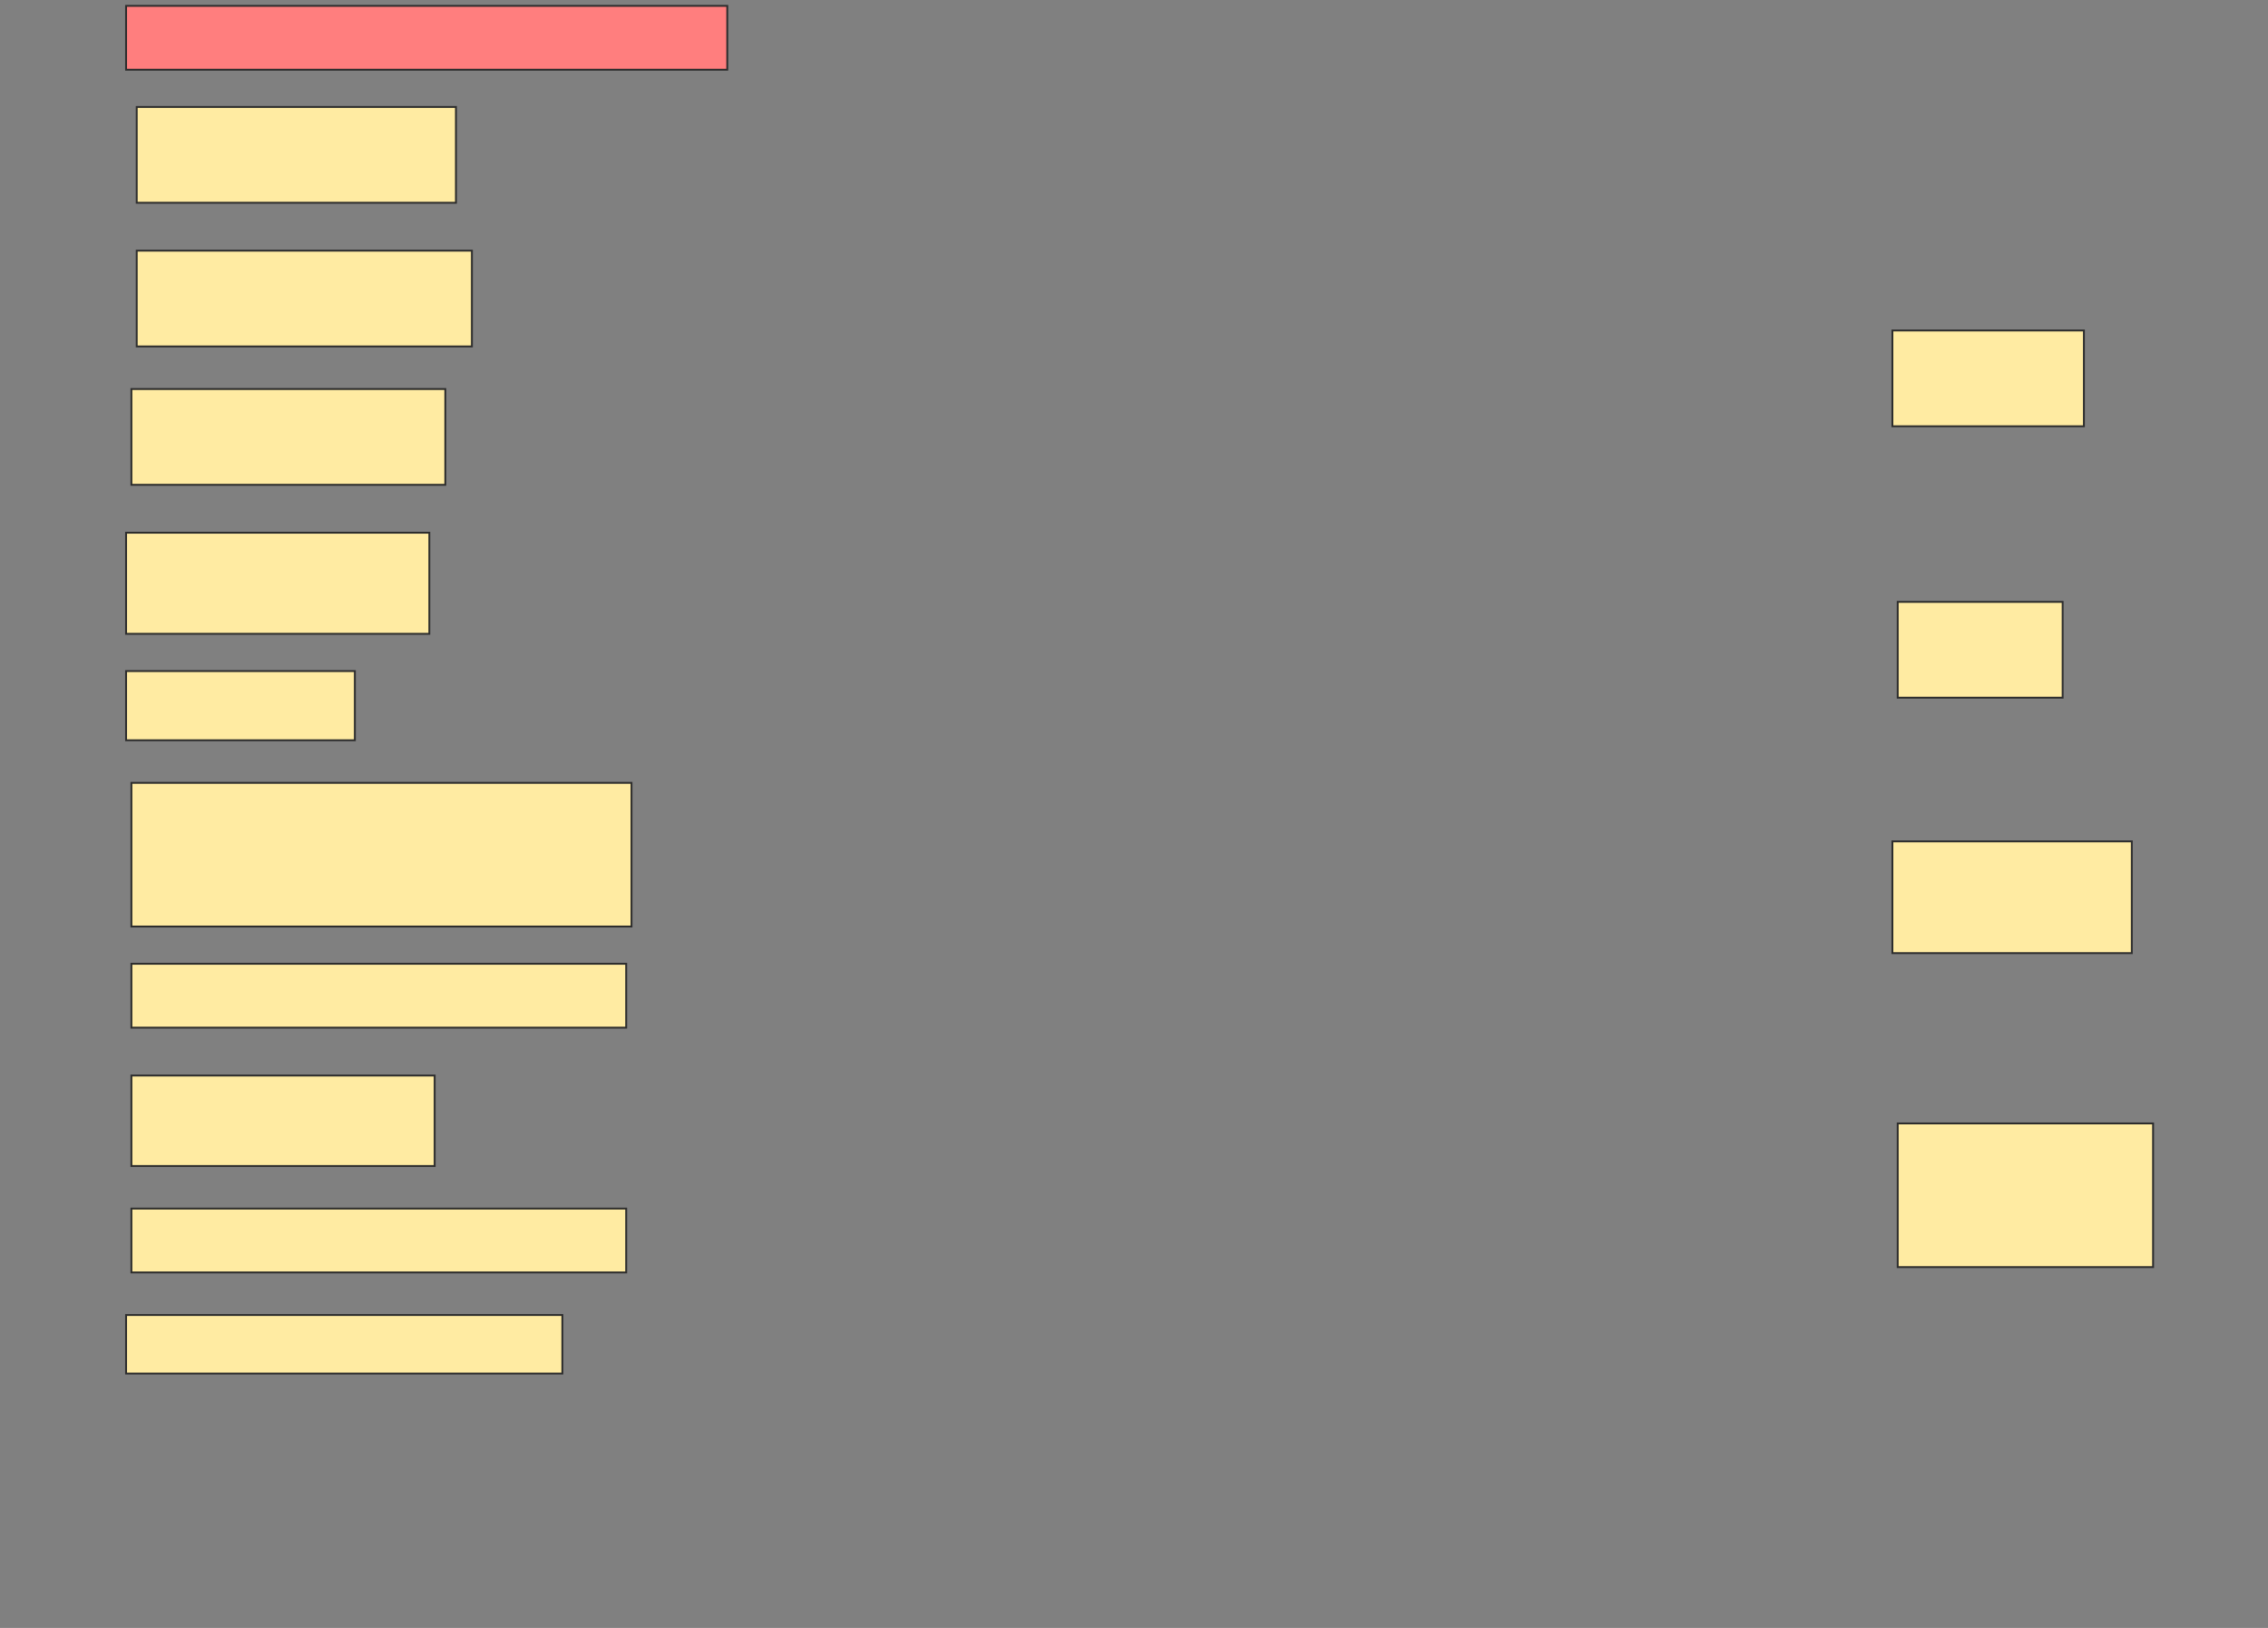 <svg height="874" width="1218" xmlns="http://www.w3.org/2000/svg">
 <rect width="100%" height="100%" fill="#808080" stroke="none"/>
 <!-- Created with Image Occlusion Enhanced -->
 <g>
  <title>Labels</title>
 </g>
 <g>
  <title>Masks</title>
  <rect class="qshape" fill="#FF7E7E" height="34.286" id="7fd261af414a4ee88d4dbbe8b3bb3f73-ao-1" stroke="#2D2D2D" width="322.857" x="67.714" y="3.143"/>
  <rect fill="#FFEBA2" height="51.429" id="7fd261af414a4ee88d4dbbe8b3bb3f73-ao-2" stroke="#2D2D2D" width="171.429" x="73.429" y="57.429"/>
  <rect fill="#FFEBA2" height="51.429" id="7fd261af414a4ee88d4dbbe8b3bb3f73-ao-3" stroke="#2D2D2D" width="180" x="73.429" y="134.571"/>
  <rect fill="#FFEBA2" height="51.429" id="7fd261af414a4ee88d4dbbe8b3bb3f73-ao-4" stroke="#2D2D2D" width="102.857" x="1016.286" y="177.429"/>
  <rect fill="#FFEBA2" height="51.429" id="7fd261af414a4ee88d4dbbe8b3bb3f73-ao-5" stroke="#2D2D2D" width="168.571" x="70.571" y="208.857"/>
  <rect fill="#FFEBA2" height="54.286" id="7fd261af414a4ee88d4dbbe8b3bb3f73-ao-6" stroke="#2D2D2D" width="162.857" x="67.714" y="286"/>
  <rect fill="#FFEBA2" height="51.429" id="7fd261af414a4ee88d4dbbe8b3bb3f73-ao-7" stroke="#2D2D2D" width="88.571" x="1019.143" y="323.143"/>
  <rect fill="#FFEBA2" height="37.143" id="7fd261af414a4ee88d4dbbe8b3bb3f73-ao-8" stroke="#2D2D2D" width="122.857" x="67.714" y="360.286"/>
  <rect fill="#FFEBA2" height="77.143" id="7fd261af414a4ee88d4dbbe8b3bb3f73-ao-9" stroke="#2D2D2D" width="268.571" x="70.571" y="420.286"/>
  <rect fill="#FFEBA2" height="60" id="7fd261af414a4ee88d4dbbe8b3bb3f73-ao-10" stroke="#2D2D2D" width="128.571" x="1016.286" y="451.714"/>
  <rect fill="#FFEBA2" height="34.286" id="7fd261af414a4ee88d4dbbe8b3bb3f73-ao-11" stroke="#2D2D2D" width="265.714" x="70.571" y="517.429"/>
  <rect fill="#FFEBA2" height="48.571" id="7fd261af414a4ee88d4dbbe8b3bb3f73-ao-12" stroke="#2D2D2D" width="162.857" x="70.571" y="577.429"/>
  <rect fill="#FFEBA2" height="77.143" id="7fd261af414a4ee88d4dbbe8b3bb3f73-ao-13" stroke="#2D2D2D" width="137.143" x="1019.143" y="603.143"/>
  <rect fill="#FFEBA2" height="34.286" id="7fd261af414a4ee88d4dbbe8b3bb3f73-ao-14" stroke="#2D2D2D" width="265.714" x="70.571" y="648.857"/>
  <rect fill="#FFEBA2" height="31.429" id="7fd261af414a4ee88d4dbbe8b3bb3f73-ao-15" stroke="#2D2D2D" width="234.286" x="67.714" y="706"/>
 </g>
</svg>